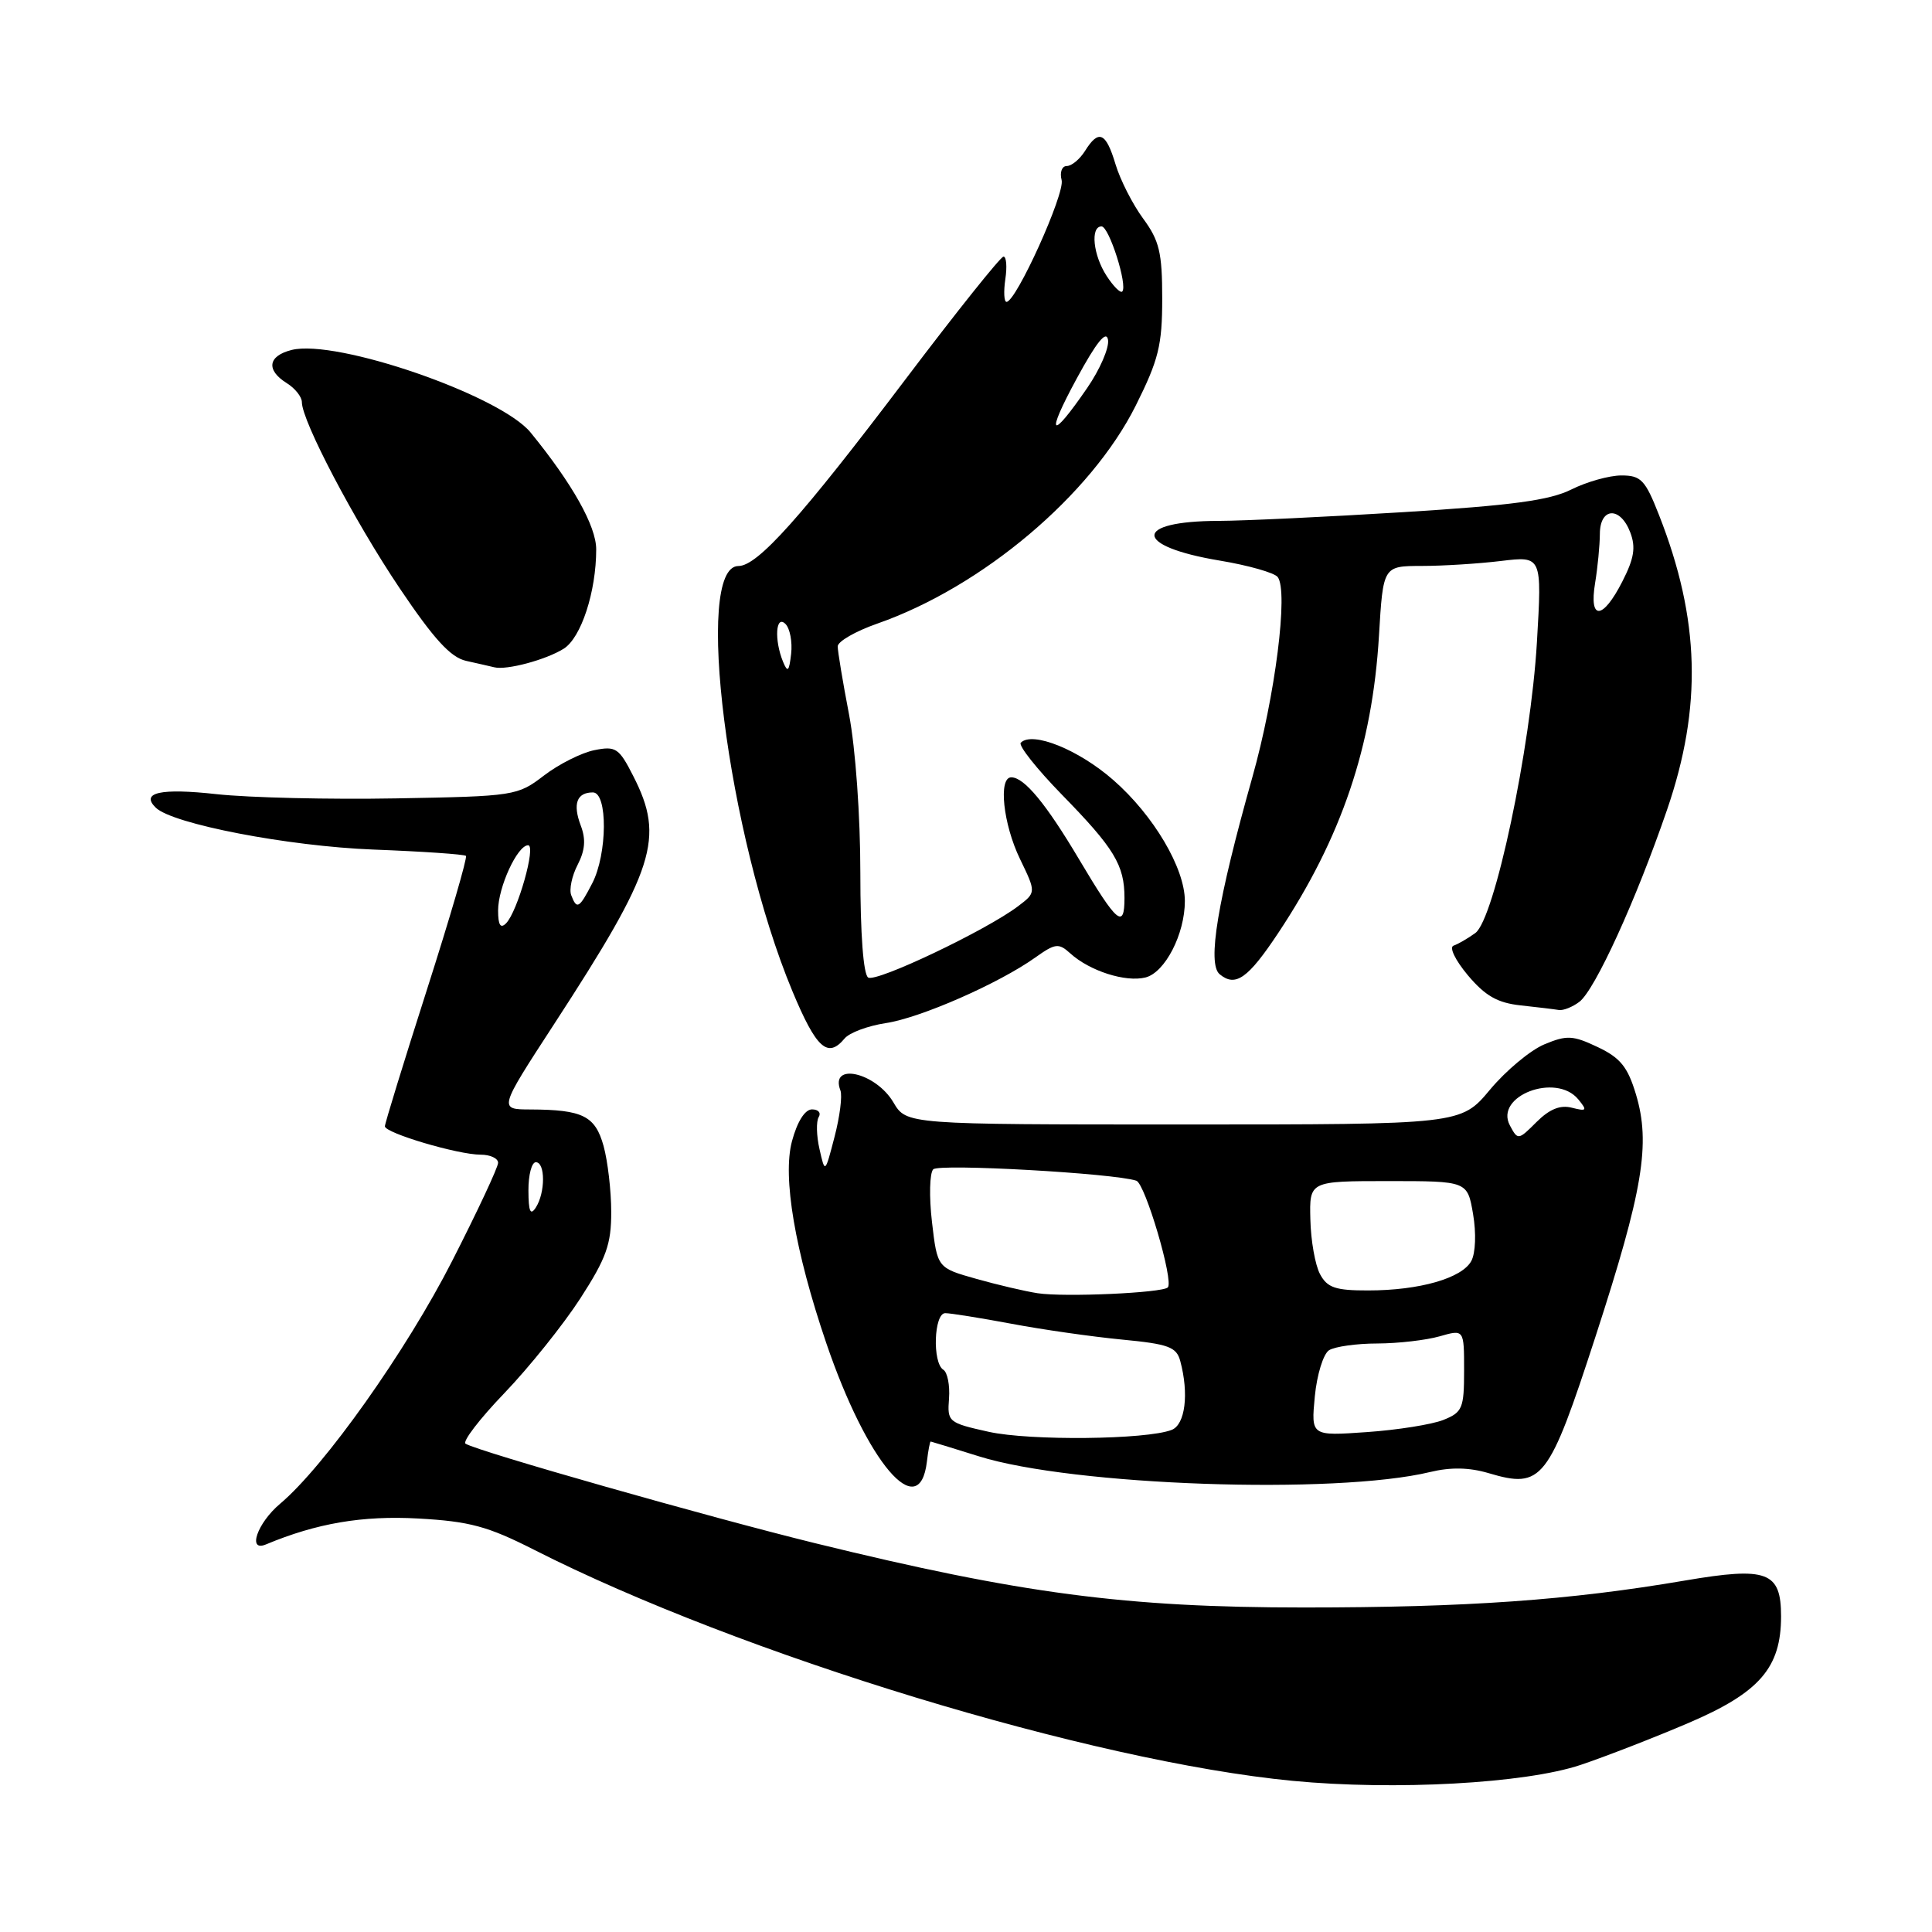 <?xml version="1.0" encoding="UTF-8" standalone="no"?>
<!DOCTYPE svg PUBLIC "-//W3C//DTD SVG 1.1//EN" "http://www.w3.org/Graphics/SVG/1.1/DTD/svg11.dtd" >
<svg xmlns="http://www.w3.org/2000/svg" xmlns:xlink="http://www.w3.org/1999/xlink" version="1.1" viewBox="0 0 256 256">
 <g >
 <path fill="currentColor"
d=" M 209.44 233.86 C 212.77 232.74 219.21 230.24 223.74 228.30 C 233.16 224.27 236.00 220.99 236.00 214.17 C 236.00 208.25 234.17 207.57 223.26 209.43 C 207.96 212.04 194.38 213.00 172.78 213.00 C 149.20 213.00 135.26 211.17 108.00 204.48 C 94.00 201.04 63.35 192.33 61.69 191.30 C 61.24 191.03 63.55 188.01 66.83 184.60 C 70.11 181.18 74.64 175.53 76.90 172.04 C 80.34 166.71 81.00 164.87 80.99 160.59 C 80.99 157.79 80.53 153.86 79.98 151.86 C 78.87 147.86 77.23 147.04 70.28 147.01 C 66.07 147.00 66.07 147.00 73.39 135.75 C 86.81 115.13 88.11 111.06 83.92 102.85 C 82.02 99.11 81.60 98.83 78.76 99.40 C 77.06 99.74 74.05 101.25 72.08 102.76 C 68.57 105.45 68.20 105.51 52.50 105.79 C 43.70 105.95 32.99 105.70 28.69 105.23 C 21.28 104.41 18.58 105.01 20.64 107.02 C 22.84 109.18 38.17 112.13 49.43 112.57 C 55.99 112.82 61.53 113.20 61.74 113.41 C 61.95 113.62 59.62 121.61 56.56 131.17 C 53.50 140.73 51.00 148.86 51.00 149.24 C 51.00 150.13 60.68 153.00 63.68 153.00 C 64.96 153.00 66.00 153.48 66.00 154.08 C 66.00 154.67 63.26 160.52 59.91 167.09 C 53.84 179.00 42.99 194.31 37.11 199.26 C 34.08 201.81 32.74 205.70 35.25 204.64 C 41.95 201.84 48.02 200.80 55.41 201.21 C 62.24 201.59 64.63 202.24 70.76 205.35 C 98.13 219.25 144.60 233.40 171.26 235.97 C 184.82 237.27 202.11 236.32 209.44 233.86 Z  M 122.82 193.67 C 122.99 192.20 123.22 191.01 123.32 191.01 C 123.42 191.02 126.29 191.90 129.71 192.97 C 142.13 196.87 176.96 198.08 189.50 195.05 C 192.23 194.39 194.69 194.44 197.25 195.20 C 204.35 197.31 205.19 196.24 211.44 177.02 C 217.71 157.71 218.74 151.56 216.77 145.00 C 215.68 141.37 214.70 140.16 211.70 138.74 C 208.41 137.18 207.61 137.14 204.64 138.38 C 202.79 139.15 199.55 141.85 197.43 144.39 C 193.58 149.00 193.58 149.00 156.84 149.00 C 120.11 149.00 120.11 149.00 118.38 146.07 C 116.03 142.09 109.91 140.71 111.36 144.49 C 111.63 145.20 111.28 147.96 110.58 150.64 C 109.32 155.50 109.32 155.50 108.59 152.27 C 108.18 150.50 108.14 148.59 108.48 148.02 C 108.83 147.46 108.43 147.00 107.60 147.00 C 106.66 147.00 105.64 148.61 104.94 151.22 C 103.67 155.95 105.33 165.75 109.48 177.95 C 114.88 193.81 121.83 202.01 122.82 193.67 Z  M 111.91 137.61 C 112.54 136.84 114.99 135.93 117.35 135.57 C 121.93 134.89 132.32 130.33 137.16 126.89 C 139.83 124.99 140.27 124.93 141.81 126.32 C 144.38 128.66 149.14 130.18 151.78 129.52 C 154.37 128.87 157.00 123.77 157.00 119.39 C 157.00 115.04 152.86 108.03 147.52 103.36 C 142.92 99.33 136.80 96.86 135.26 98.41 C 134.90 98.76 137.35 101.85 140.69 105.28 C 147.65 112.40 149.00 114.62 149.00 118.99 C 149.00 123.17 148.02 122.34 143.01 113.91 C 138.62 106.51 135.72 103.00 134.00 103.00 C 132.26 103.00 132.92 109.20 135.15 113.81 C 137.30 118.26 137.30 118.26 134.90 120.08 C 130.71 123.26 116.13 130.20 115.04 129.53 C 114.40 129.13 114.00 123.76 114.00 115.69 C 114.00 108.12 113.36 99.16 112.50 94.66 C 111.67 90.35 111.00 86.29 111.00 85.65 C 111.00 85.00 113.36 83.64 116.25 82.63 C 130.15 77.77 144.55 65.62 150.49 53.75 C 153.52 47.68 154.00 45.76 154.00 39.56 C 154.00 33.46 153.62 31.88 151.47 28.96 C 150.08 27.07 148.43 23.83 147.81 21.76 C 146.54 17.52 145.58 17.10 143.77 20.00 C 143.08 21.10 141.99 22.00 141.35 22.00 C 140.71 22.00 140.40 22.83 140.67 23.86 C 141.14 25.64 134.64 40.00 133.37 40.00 C 133.04 40.00 132.97 38.65 133.21 37.00 C 133.46 35.35 133.35 34.00 132.97 34.00 C 132.59 34.00 126.75 41.31 119.99 50.25 C 106.15 68.55 100.38 75.00 97.85 75.00 C 91.88 75.00 96.41 110.70 104.99 131.32 C 108.16 138.92 109.67 140.30 111.91 137.61 Z  M 209.27 132.75 C 211.34 131.19 216.80 119.24 220.89 107.31 C 225.57 93.68 225.26 82.06 219.83 68.25 C 218.00 63.58 217.44 63.00 214.84 63.00 C 213.24 63.00 210.25 63.84 208.21 64.86 C 205.33 66.30 200.34 66.97 186.00 67.86 C 175.82 68.49 164.80 69.01 161.50 69.02 C 150.07 69.04 150.14 72.37 161.62 74.28 C 165.40 74.91 168.86 75.89 169.30 76.46 C 170.74 78.32 168.97 92.26 165.94 103.00 C 161.33 119.36 159.94 127.70 161.61 129.09 C 163.71 130.83 165.36 129.67 169.39 123.60 C 177.76 110.99 181.84 98.93 182.72 84.25 C 183.27 75.00 183.27 75.00 188.39 74.99 C 191.20 74.99 195.94 74.69 198.91 74.33 C 204.32 73.68 204.32 73.68 203.65 85.09 C 202.82 99.18 198.03 121.77 195.49 123.63 C 194.51 124.34 193.22 125.09 192.61 125.30 C 191.99 125.50 192.82 127.22 194.50 129.23 C 196.81 131.97 198.43 132.89 201.50 133.22 C 203.70 133.46 205.98 133.73 206.56 133.83 C 207.14 133.92 208.36 133.44 209.27 132.75 Z  M 74.69 85.96 C 77.00 84.52 79.00 78.41 79.00 72.79 C 79.00 69.71 75.83 64.07 70.30 57.30 C 66.27 52.38 44.58 44.89 38.65 46.37 C 35.50 47.16 35.22 49.03 38.00 50.77 C 39.10 51.45 40.00 52.59 40.00 53.29 C 40.00 55.78 46.95 69.01 52.94 77.92 C 57.50 84.70 59.72 87.12 61.77 87.57 C 63.27 87.90 64.95 88.29 65.50 88.42 C 67.12 88.83 72.34 87.43 74.69 85.96 Z  M 70.02 157.75 C 70.01 155.69 70.45 154.00 71.00 154.00 C 72.27 154.00 72.27 158.03 71.00 160.00 C 70.28 161.12 70.03 160.54 70.02 157.75 Z  M 66.00 120.65 C 66.00 117.56 68.56 112.00 69.98 112.00 C 71.07 112.00 68.58 120.82 67.05 122.35 C 66.32 123.08 66.00 122.58 66.00 120.65 Z  M 75.69 118.62 C 75.40 117.87 75.78 116.05 76.54 114.59 C 77.53 112.67 77.65 111.21 76.95 109.38 C 75.87 106.52 76.42 105.00 78.56 105.00 C 80.54 105.00 80.49 113.16 78.47 117.05 C 76.75 120.38 76.43 120.56 75.69 118.62 Z  M 131.00 189.72 C 125.65 188.53 125.51 188.41 125.75 185.31 C 125.88 183.55 125.54 181.84 125.00 181.50 C 123.52 180.59 123.75 174.00 125.25 174.00 C 125.94 174.00 129.88 174.63 134.00 175.40 C 138.12 176.18 144.72 177.12 148.66 177.50 C 154.84 178.09 155.89 178.48 156.39 180.34 C 157.56 184.69 157.05 188.77 155.25 189.47 C 151.90 190.77 136.46 190.93 131.00 189.72 Z  M 174.22 185.03 C 174.50 182.14 175.35 179.39 176.11 178.91 C 176.88 178.43 179.75 178.02 182.51 178.02 C 185.26 178.01 188.97 177.58 190.76 177.07 C 194.00 176.14 194.00 176.14 194.00 181.59 C 194.00 186.61 193.78 187.14 191.25 188.15 C 189.74 188.75 185.17 189.48 181.11 189.76 C 173.72 190.28 173.72 190.28 174.22 185.03 Z  M 137.50 171.36 C 135.85 171.11 132.18 170.25 129.35 169.45 C 124.20 168.00 124.20 168.00 123.49 161.91 C 123.10 158.56 123.18 155.42 123.66 154.94 C 124.44 154.16 147.62 155.46 150.57 156.45 C 151.75 156.84 155.56 169.77 154.74 170.59 C 154.01 171.32 141.03 171.90 137.50 171.36 Z  M 174.91 168.83 C 174.27 167.64 173.69 164.38 173.63 161.58 C 173.50 156.50 173.50 156.50 183.97 156.50 C 194.44 156.50 194.44 156.50 195.19 160.87 C 195.62 163.39 195.52 166.03 194.96 167.08 C 193.73 169.37 188.09 170.99 181.29 170.99 C 176.96 171.00 175.87 170.63 174.91 168.83 Z  M 200.07 149.13 C 197.98 145.22 206.19 142.09 209.13 145.67 C 210.35 147.16 210.26 147.28 208.28 146.78 C 206.74 146.38 205.32 146.96 203.60 148.67 C 201.18 151.09 201.12 151.10 200.07 149.13 Z  M 103.75 87.67 C 102.57 84.78 102.79 81.39 104.08 82.68 C 104.67 83.27 105.01 85.05 104.83 86.63 C 104.56 88.99 104.37 89.17 103.75 87.67 Z  M 142.67 50.16 C 145.30 45.31 146.60 43.71 146.82 45.03 C 146.99 46.08 145.75 48.96 144.05 51.42 C 139.19 58.50 138.49 57.86 142.67 50.16 Z  M 146.64 36.57 C 144.84 33.82 144.45 30.00 145.96 30.00 C 146.96 30.00 149.46 37.87 148.70 38.63 C 148.46 38.87 147.53 37.94 146.64 36.57 Z  M 211.36 77.25 C 211.70 75.19 211.98 72.26 211.99 70.75 C 212.00 67.20 214.70 67.07 216.02 70.55 C 216.77 72.52 216.53 74.00 214.97 77.05 C 212.37 82.16 210.53 82.26 211.36 77.25 Z "/>
</g>
</svg>